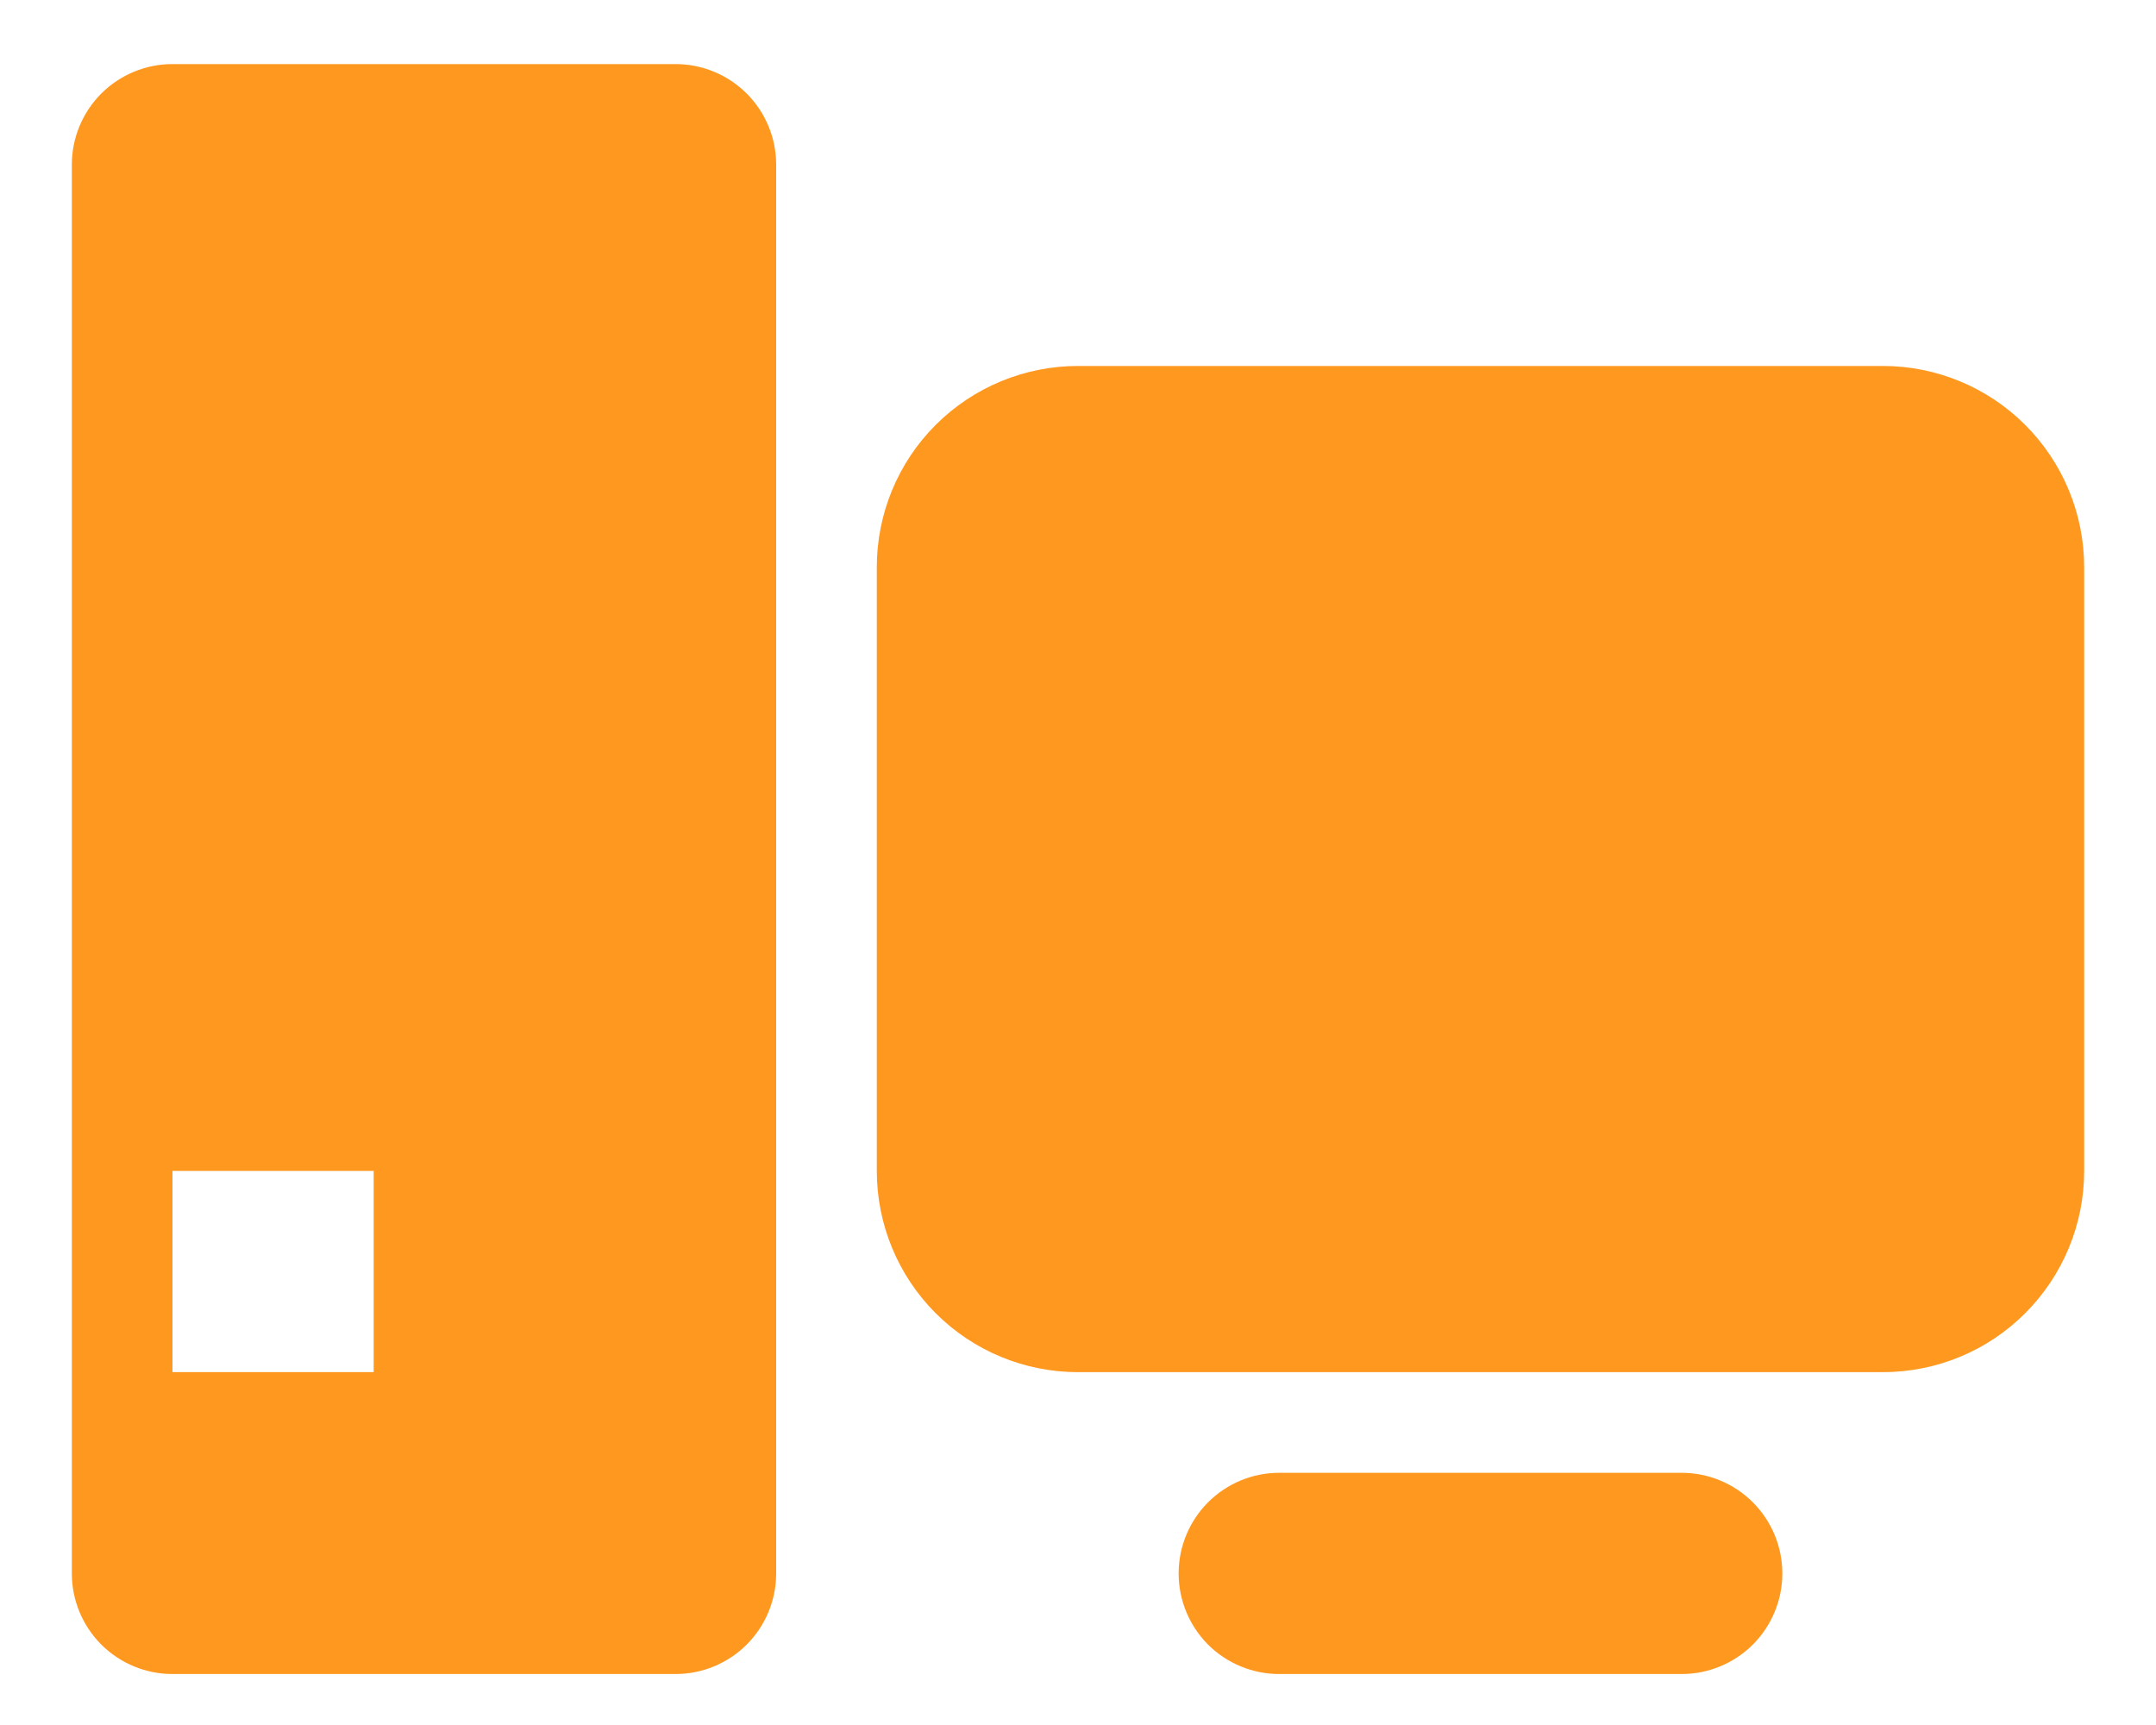 <svg width="25" height="20" viewBox="0 0 25 20" fill="none" xmlns="http://www.w3.org/2000/svg">
<path d="M2 0.743H7.833C8.143 0.743 8.439 0.866 8.658 1.084C8.877 1.303 9 1.6 9 1.909V18.243C9 18.552 8.877 18.849 8.658 19.068C8.439 19.286 8.143 19.409 7.833 19.409H2C1.69 19.409 1.394 19.286 1.175 19.068C0.956 18.849 0.833 18.552 0.833 18.243V1.909C0.833 1.6 0.956 1.303 1.175 1.084C1.394 0.866 1.69 0.743 2 0.743V0.743ZM2 13.576V15.909H4.333V13.576H2ZM12.5 4.243H21.833C22.452 4.243 23.046 4.489 23.483 4.926C23.921 5.364 24.167 5.957 24.167 6.576V13.576C24.167 14.195 23.921 14.788 23.483 15.226C23.046 15.664 22.452 15.909 21.833 15.909H12.5C11.881 15.909 11.288 15.664 10.85 15.226C10.412 14.788 10.167 14.195 10.167 13.576V6.576C10.167 5.957 10.412 5.364 10.85 4.926C11.288 4.489 11.881 4.243 12.5 4.243ZM14.833 17.076H19.5C19.809 17.076 20.106 17.199 20.325 17.418C20.544 17.637 20.667 17.933 20.667 18.243C20.667 18.552 20.544 18.849 20.325 19.068C20.106 19.286 19.809 19.409 19.5 19.409H14.833C14.524 19.409 14.227 19.286 14.008 19.068C13.79 18.849 13.667 18.552 13.667 18.243C13.667 17.933 13.79 17.637 14.008 17.418C14.227 17.199 14.524 17.076 14.833 17.076V17.076Z" fill="#FF981F"/>
</svg>
